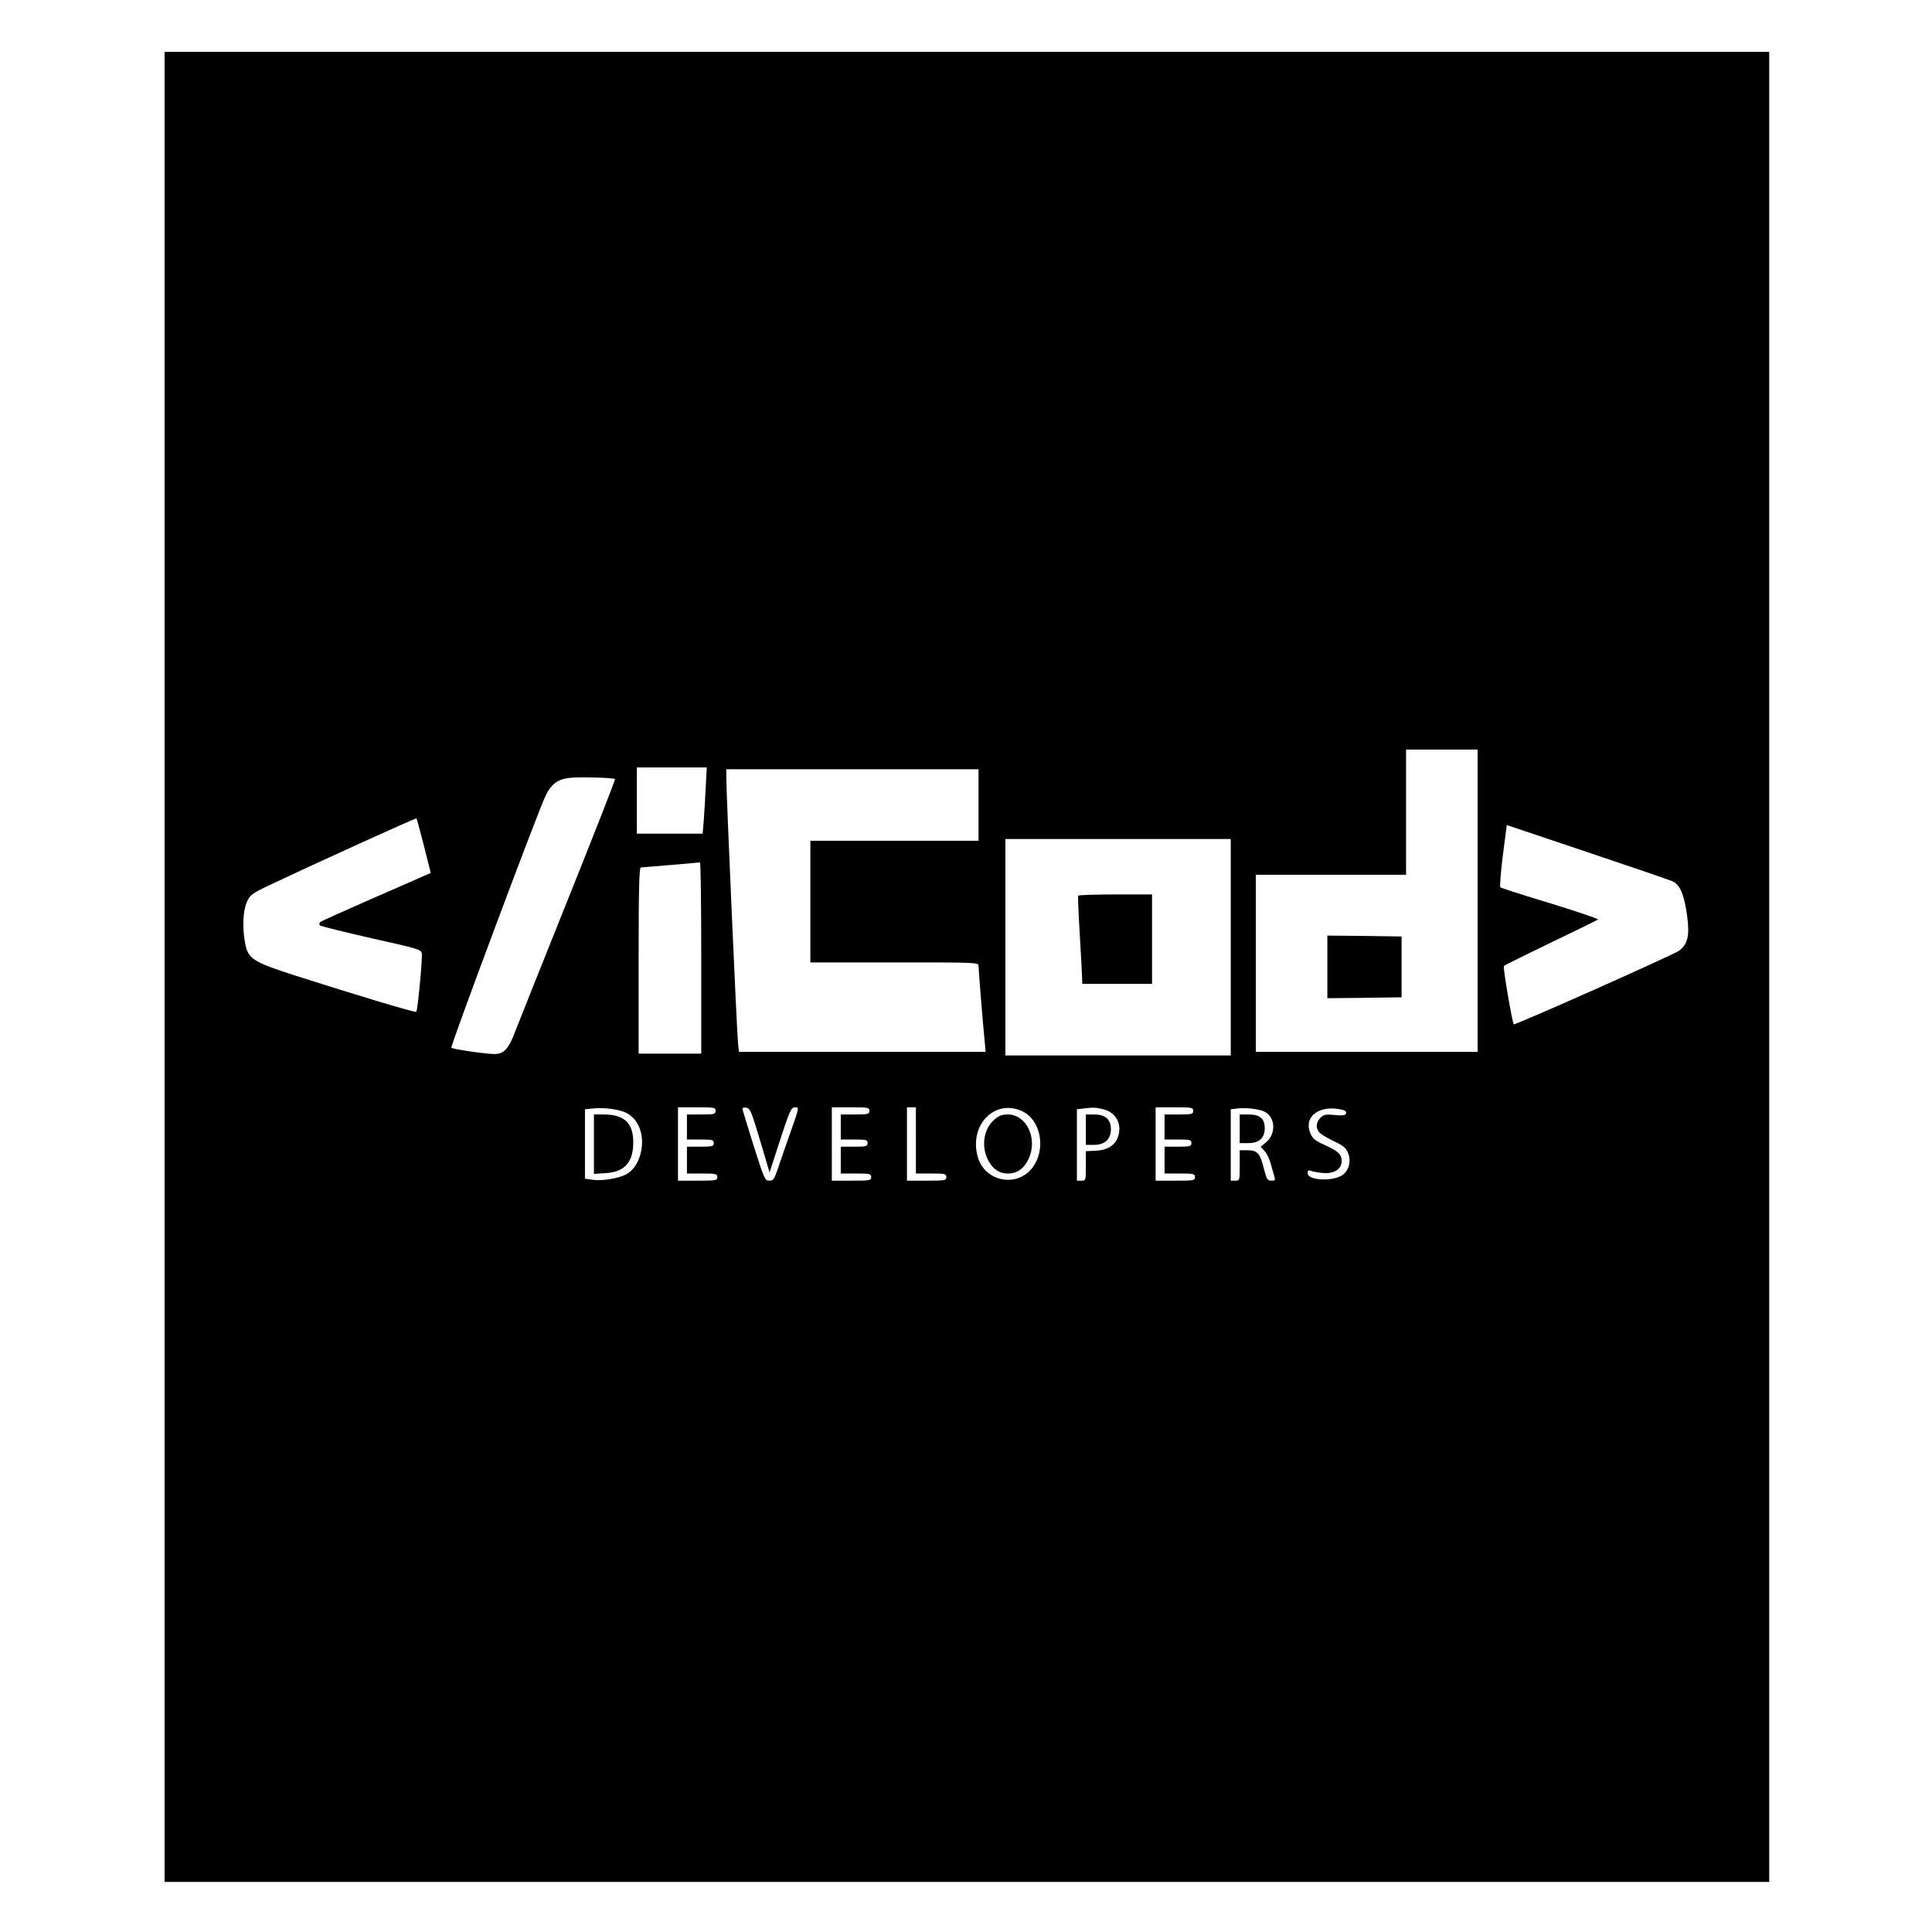 <?xml version="1.0" standalone="no"?>
<!DOCTYPE svg PUBLIC "-//W3C//DTD SVG 20010904//EN"
 "http://www.w3.org/TR/2001/REC-SVG-20010904/DTD/svg10.dtd">
<svg version="1.0" xmlns="http://www.w3.org/2000/svg"
 width="1080pt" height="1080pt" viewBox="0 0 1080 1080"
 preserveAspectRatio="xMidYMid meet">

<g transform="translate(0,1080) scale(0.1,-0.1)"
fill="#000000" stroke="none">
<path d="M920 5395 l0 -5115 4485 0 4485 0 0 5115 0 5115 -4485 0 -4485 0 0
-5115z m7340 370 l0 -845 -620 0 -620 0 0 495 0 495 420 0 420 0 0 350 0 350
200 0 200 0 0 -845z m-4315 633 c-3 -62 -8 -146 -11 -185 l-6 -73 -184 0 -184
0 0 185 0 185 196 0 195 0 -6 -112z m1525 -98 l0 -200 -470 0 -470 0 0 -340 0
-340 470 0 c459 0 470 0 470 -19 0 -22 26 -343 35 -428 l5 -53 -689 0 -690 0
-5 43 c-6 44 -67 1422 -66 1495 l0 42 705 0 705 0 0 -200z m-2032 145 c3 -2
-115 -303 -261 -667 -146 -365 -280 -699 -297 -744 -36 -97 -64 -127 -117
-126 -49 0 -231 27 -240 35 -7 7 484 1320 526 1407 31 65 65 92 129 101 46 7
252 2 260 -6z m-1068 -374 l38 -151 -42 -18 c-22 -10 -158 -70 -301 -132 -143
-63 -266 -118 -273 -123 -8 -7 -9 -14 -3 -20 5 -5 135 -37 288 -72 266 -59
278 -63 281 -86 4 -30 -23 -318 -31 -325 -5 -6 -325 90 -675 202 -239 77 -266
94 -282 183 -16 87 -12 180 10 229 18 40 27 47 137 99 245 116 808 372 811
368 2 -2 21 -71 42 -154z m6978 -197 c43 -18 66 -72 83 -192 15 -113 4 -159
-44 -196 -28 -22 -918 -418 -925 -412 -8 9 -62 320 -55 326 4 5 123 63 263
131 140 67 258 125 263 129 4 3 -115 44 -265 90 -150 45 -277 86 -281 90 -4 4
2 84 14 178 l22 170 446 -150 c245 -82 461 -156 479 -164z m-2468 -369 l0
-605 -630 0 -630 0 0 605 0 605 630 0 630 0 0 -605z m-2960 -60 l0 -535 -175
0 -175 0 0 520 c0 409 3 520 13 521 68 5 324 27 330 28 4 0 7 -240 7 -534z
m-415 -868 c27 -15 48 -37 63 -67 47 -91 12 -234 -68 -275 -44 -23 -137 -38
-187 -30 l-43 6 0 194 0 194 38 4 c67 8 156 -4 197 -26z m495 13 c0 -18 -7
-20 -80 -20 l-80 0 0 -70 0 -70 75 0 c68 0 75 -2 75 -20 0 -18 -7 -20 -75 -20
l-75 0 0 -75 0 -75 85 0 c78 0 85 -2 85 -20 0 -19 -7 -20 -110 -20 l-110 0 0
205 0 205 105 0 c98 0 105 -1 105 -20z m226 -90 c18 -58 42 -139 54 -180 l22
-74 59 182 c55 168 62 182 84 182 23 0 23 0 -27 -142 -28 -79 -60 -171 -71
-205 -19 -55 -24 -63 -47 -63 -24 0 -28 9 -88 198 -34 108 -62 201 -62 205 0
5 10 7 22 5 18 -2 27 -20 54 -108z m634 90 c0 -18 -7 -20 -80 -20 l-80 0 0
-70 0 -70 75 0 c68 0 75 -2 75 -20 0 -18 -7 -20 -75 -20 l-75 0 0 -75 0 -75
85 0 c78 0 85 -2 85 -20 0 -19 -7 -20 -110 -20 l-110 0 0 205 0 205 105 0 c98
0 105 -1 105 -20z m260 -165 l0 -185 85 0 c78 0 85 -2 85 -20 0 -19 -7 -20
-110 -20 l-110 0 0 205 0 205 25 0 25 0 0 -185z m601 160 c91 -48 123 -189 65
-290 -80 -143 -290 -109 -324 52 -39 178 110 314 259 238z m443 15 c77 -17
113 -89 83 -162 -19 -45 -62 -69 -128 -71 l-49 -2 0 -82 c0 -82 0 -83 -25 -83
l-25 0 0 199 0 200 33 4 c57 7 71 7 111 -3z m506 -10 c0 -18 -7 -20 -80 -20
l-80 0 0 -70 0 -70 75 0 c68 0 75 -2 75 -20 0 -18 -7 -20 -75 -20 l-75 0 0
-75 0 -75 85 0 c78 0 85 -2 85 -20 0 -19 -7 -20 -110 -20 l-110 0 0 205 0 205
105 0 c98 0 105 -1 105 -20z m400 -5 c60 -31 64 -123 8 -170 l-31 -26 22 -23
c12 -13 28 -45 35 -72 7 -27 16 -59 20 -71 6 -20 4 -23 -17 -23 -22 0 -26 7
-42 68 -21 85 -36 102 -92 102 l-43 0 0 -85 c0 -84 0 -85 -25 -85 l-25 0 0
199 0 200 33 4 c48 7 126 -2 157 -18z m442 9 c9 -3 15 -11 12 -19 -4 -10 -20
-12 -63 -8 -50 5 -61 3 -80 -16 -26 -26 -27 -62 -2 -85 11 -10 47 -31 81 -47
49 -23 64 -36 76 -65 17 -40 7 -89 -24 -117 -47 -43 -202 -39 -202 5 0 15 4
18 18 13 9 -4 40 -10 67 -12 62 -6 105 21 105 67 0 37 -19 55 -96 90 -53 24
-67 36 -79 65 -41 97 58 165 187 129z"/>
<path d="M7420 5395 l0 -175 208 2 207 3 0 170 0 170 -207 3 -208 2 0 -175z"/>
<path d="M6027 5793 c-2 -5 2 -102 9 -218 7 -115 13 -225 13 -242 l1 -33 195
0 195 0 0 250 0 250 -204 0 c-113 0 -207 -3 -209 -7z"/>
<path d="M3320 4404 l0 -166 65 4 c107 7 155 60 155 173 0 107 -51 155 -165
155 l-55 0 0 -166z"/>
<path d="M5557 4540 c-56 -49 -72 -140 -38 -216 26 -56 64 -84 116 -84 52 0
90 28 116 84 51 112 -13 246 -117 246 -34 0 -51 -7 -77 -30z"/>
<path d="M6070 4485 l0 -85 45 0 c61 0 95 32 95 88 0 54 -31 82 -93 82 l-47 0
0 -85z"/>
<path d="M6930 4490 l0 -80 48 0 c61 0 92 28 92 83 0 54 -27 77 -90 77 l-50 0
0 -80z"/>
</g>
</svg>
